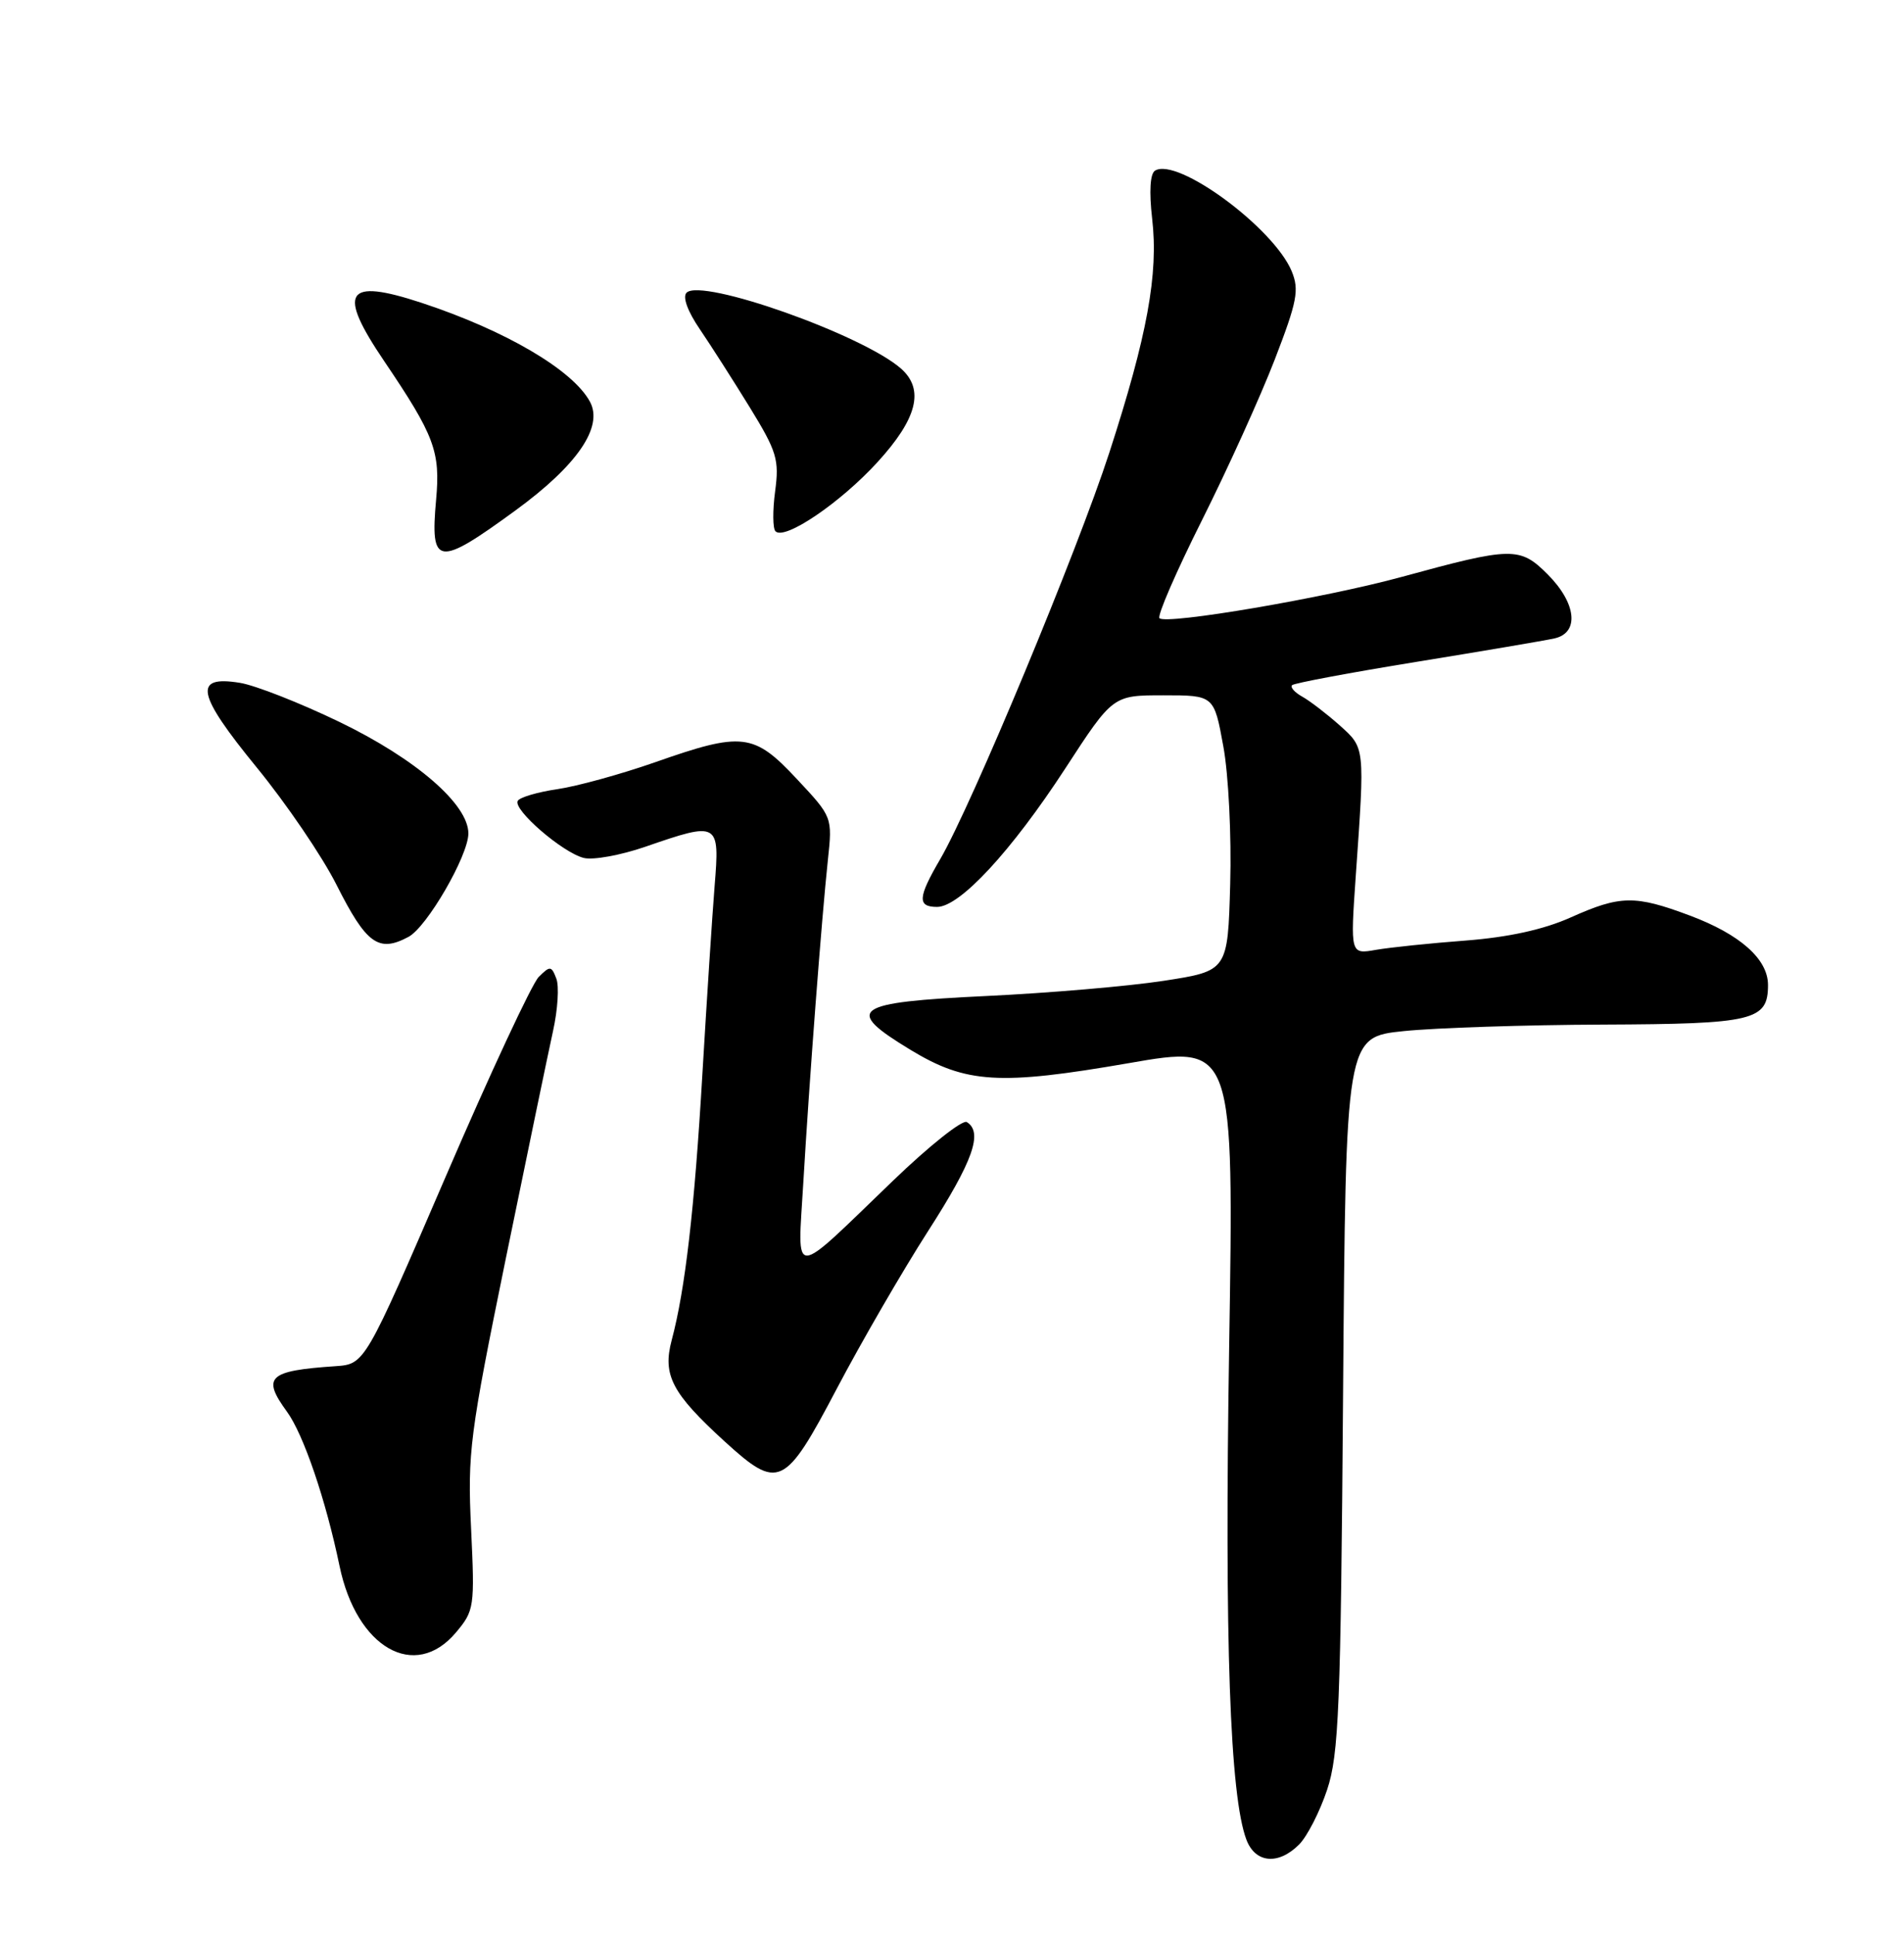 <?xml version="1.0" encoding="UTF-8" standalone="no"?>
<!DOCTYPE svg PUBLIC "-//W3C//DTD SVG 1.1//EN" "http://www.w3.org/Graphics/SVG/1.1/DTD/svg11.dtd" >
<svg xmlns="http://www.w3.org/2000/svg" xmlns:xlink="http://www.w3.org/1999/xlink" version="1.1" viewBox="0 0 252 256">
 <g >
 <path fill="currentColor"
d=" M 171.94 244.06 C 173.01 242.99 174.68 239.72 175.65 236.81 C 177.20 232.12 177.45 226.02 177.76 184.36 C 178.12 137.22 178.12 137.22 185.81 136.43 C 190.04 136.00 201.87 135.61 212.10 135.57 C 232.13 135.49 234.00 135.05 234.00 130.33 C 234.00 126.91 230.31 123.63 223.65 121.14 C 216.38 118.42 214.46 118.45 207.87 121.40 C 204.29 123.00 199.66 124.01 194.00 124.45 C 189.32 124.80 183.97 125.36 182.11 125.68 C 178.72 126.28 178.72 126.28 179.44 115.89 C 180.65 98.69 180.68 99.00 177.28 95.95 C 175.59 94.45 173.38 92.75 172.36 92.18 C 171.35 91.62 170.74 90.93 171.01 90.66 C 171.28 90.39 178.70 89.00 187.50 87.57 C 196.30 86.14 204.51 84.75 205.75 84.47 C 209.07 83.72 208.64 79.80 204.83 75.99 C 201.16 72.32 200.12 72.34 185.50 76.34 C 175.37 79.11 154.36 82.69 153.46 81.80 C 153.14 81.47 155.67 75.65 159.07 68.86 C 162.48 62.06 166.81 52.50 168.70 47.62 C 171.69 39.87 171.98 38.37 170.96 35.89 C 168.57 30.14 155.82 20.75 152.87 22.58 C 152.22 22.98 152.08 25.34 152.49 28.93 C 153.34 36.25 151.85 44.40 146.82 59.90 C 142.59 72.92 128.60 106.55 124.44 113.68 C 121.47 118.76 121.39 120.00 124.03 120.00 C 127.03 120.00 133.85 112.64 140.98 101.70 C 147.29 92.00 147.29 92.00 153.98 92.00 C 160.68 92.00 160.68 92.00 161.91 98.75 C 162.60 102.48 163.00 110.63 162.82 116.98 C 162.50 128.47 162.50 128.47 154.00 129.78 C 149.32 130.50 138.76 131.40 130.51 131.79 C 112.86 132.63 111.60 133.52 120.52 138.92 C 127.86 143.37 132.28 143.64 149.41 140.67 C 163.32 138.25 163.32 138.25 162.68 178.39 C 162.06 217.21 162.78 237.66 164.97 243.43 C 166.15 246.53 169.19 246.81 171.94 244.06 Z  M 60.34 216.01 C 62.78 213.11 62.84 212.65 62.35 202.26 C 61.87 192.18 62.16 189.92 66.95 166.50 C 69.77 152.75 72.58 139.21 73.20 136.40 C 73.82 133.60 74.02 130.48 73.63 129.48 C 72.98 127.78 72.80 127.77 71.29 129.28 C 70.40 130.18 64.85 142.07 58.98 155.71 C 48.29 180.50 48.29 180.50 44.40 180.77 C 35.50 181.37 34.63 182.20 37.98 186.79 C 40.17 189.79 43.12 198.45 44.94 207.21 C 47.19 218.05 54.91 222.46 60.34 216.01 Z  M 110.75 183.75 C 114.01 177.56 119.44 168.18 122.83 162.90 C 128.79 153.63 130.14 149.82 127.96 148.47 C 127.38 148.12 123.00 151.60 118.21 156.21 C 104.49 169.41 105.57 169.38 106.32 156.50 C 107.11 143.03 108.75 121.49 109.57 113.81 C 110.18 108.11 110.18 108.11 105.45 103.06 C 99.77 96.98 98.25 96.80 86.67 100.87 C 82.18 102.44 76.37 104.04 73.77 104.42 C 71.17 104.80 68.81 105.49 68.53 105.96 C 67.83 107.09 74.46 112.83 77.27 113.52 C 78.50 113.83 82.16 113.16 85.41 112.04 C 95.13 108.68 95.27 108.76 94.58 117.25 C 94.26 121.24 93.54 132.38 92.97 142.00 C 91.92 159.99 90.69 170.62 88.90 177.33 C 87.67 181.95 88.93 184.35 95.89 190.71 C 103.04 197.23 103.86 196.85 110.75 183.75 Z  M 54.07 123.96 C 56.51 122.66 61.98 113.22 61.99 110.29 C 62.01 106.44 55.06 100.42 44.94 95.53 C 39.72 93.01 33.79 90.68 31.75 90.35 C 25.52 89.34 26.01 91.80 33.98 101.55 C 37.90 106.34 42.64 113.31 44.52 117.04 C 48.49 124.92 50.10 126.09 54.07 123.96 Z  M 68.25 67.52 C 76.40 61.57 79.87 56.50 78.09 53.17 C 75.84 48.97 66.92 43.73 55.77 40.06 C 45.72 36.76 44.59 38.54 50.86 47.80 C 57.51 57.64 58.30 59.74 57.72 66.12 C 56.92 74.94 57.91 75.07 68.25 67.52 Z  M 116.12 61.17 C 121.41 55.39 122.38 51.53 119.25 48.77 C 114.16 44.29 92.85 36.75 90.87 38.73 C 90.31 39.29 91.01 41.20 92.63 43.57 C 94.10 45.73 97.08 50.40 99.26 53.94 C 102.82 59.74 103.15 60.83 102.59 65.01 C 102.25 67.56 102.27 69.94 102.64 70.30 C 103.86 71.52 111.21 66.54 116.12 61.17 Z "/>
</g>
</svg>